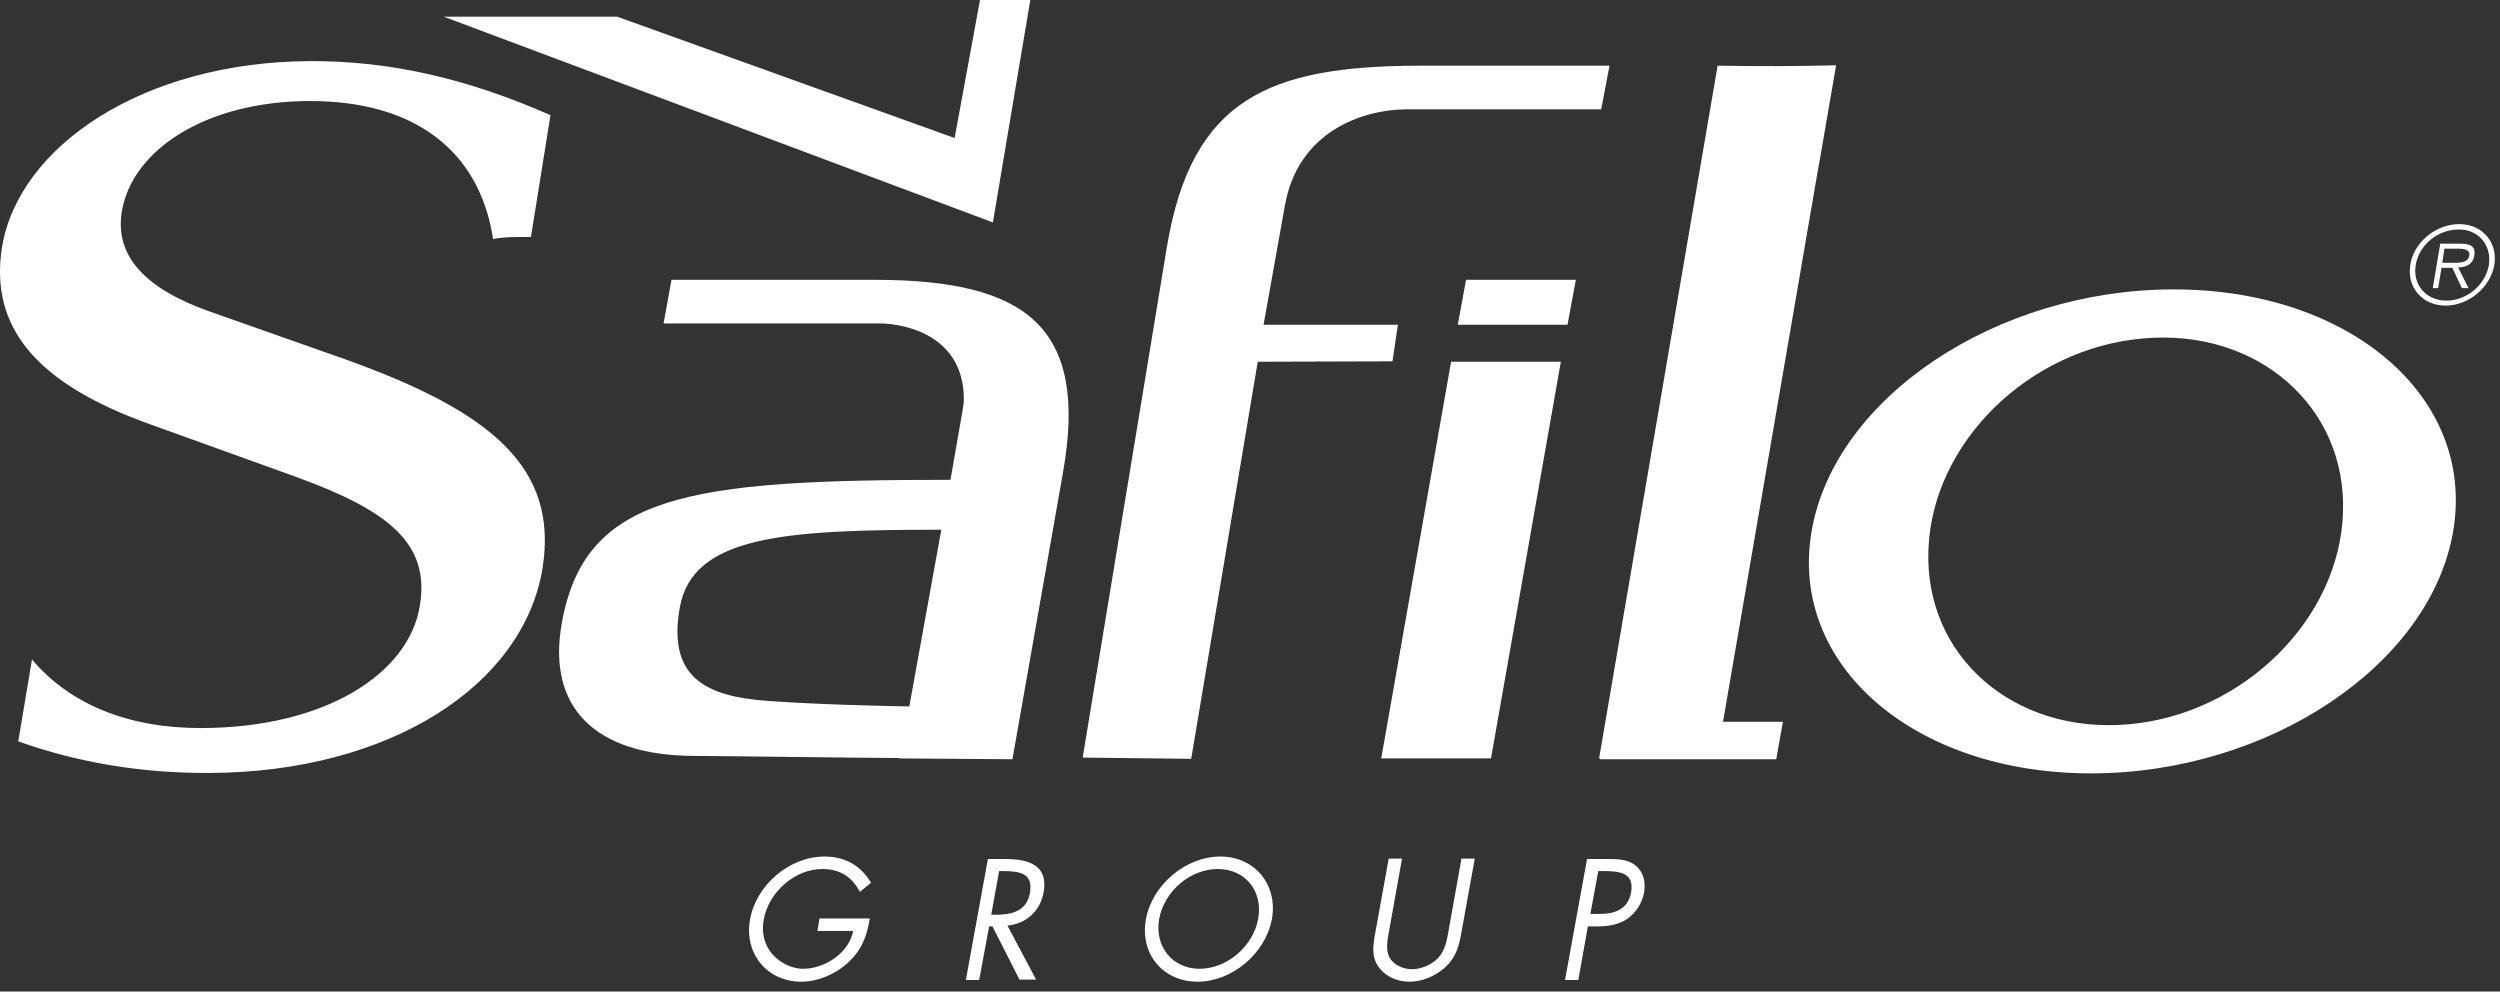 <svg width="237" height="94" viewBox="0 0 237 94" fill="none" xmlns="http://www.w3.org/2000/svg">
    <rect x="0" y="0" width="237" height="94" fill="#333333" stroke="none"/>
    <path
        d="M97.673 0L94.125 21.088L42.055 1.577H58.492L90.499 13.086L92.903 0H97.673ZM77.688 87.073L77.491 88.255H80.881C80.487 90.384 78.122 91.842 76.151 91.842C74.969 91.842 73.865 91.211 73.155 90.384C72.446 89.516 72.17 88.373 72.406 87.151C72.879 84.589 75.323 82.382 77.964 82.382C79.659 82.382 80.802 83.17 81.512 84.55L82.576 83.683C81.63 82.106 80.172 81.199 78.161 81.199C74.85 81.199 71.697 83.88 71.106 87.151C70.514 90.384 72.722 93.064 75.954 93.064C77.531 93.064 79.265 92.355 80.526 91.132C81.788 89.911 82.182 88.649 82.458 87.073H77.688ZM93.77 87.822H94.086L96.648 92.867H98.225L95.505 87.743C97.279 87.585 98.619 86.363 98.934 84.589C99.407 81.988 97.476 81.436 95.308 81.436H93.652L91.563 92.906H92.825L93.77 87.822ZM94.716 82.579H95.111C96.648 82.579 97.988 82.776 97.633 84.668C97.318 86.442 95.82 86.718 94.362 86.718H93.968L94.716 82.579ZM120.574 87.151C121.165 83.88 118.958 81.199 115.686 81.199C112.415 81.199 109.222 83.88 108.631 87.151C108.04 90.462 110.286 93.064 113.519 93.064C116.79 93.064 119.944 90.423 120.574 87.151ZM109.892 87.112C110.365 84.51 112.809 82.382 115.45 82.382C118.091 82.382 119.746 84.51 119.273 87.112C118.8 89.713 116.317 91.842 113.716 91.842C111.153 91.842 109.419 89.713 109.892 87.112ZM132.912 81.397H131.65L130.35 88.57C130.113 89.871 130.034 90.935 130.862 91.881C131.493 92.63 132.518 93.064 133.621 93.064C134.764 93.064 135.986 92.591 136.932 91.763C137.997 90.817 138.273 89.832 138.509 88.57L139.81 81.397H138.548L137.326 88.216C137.169 89.122 137.011 90.108 136.302 90.857C135.671 91.487 134.686 91.881 133.858 91.881C133.03 91.881 132.123 91.487 131.729 90.778C131.335 90.029 131.532 89.083 131.69 88.216L132.912 81.397ZM150.531 87.822H151.438C152.384 87.822 153.409 87.703 154.315 87.073C155.143 86.481 155.695 85.535 155.853 84.629C156.05 83.604 155.774 82.618 155.025 82.027C154.276 81.436 153.29 81.436 152.305 81.436H150.452L148.363 92.906H149.625L150.531 87.822ZM151.517 82.579H151.99C153.488 82.579 154.946 82.697 154.631 84.589C154.315 86.245 153.054 86.639 151.635 86.639H150.768L151.517 82.579Z"
        fill="#fff" />
    <path
        d="M141.347 71.897H130.941L137.563 34.293H147.969L141.347 71.897ZM169.018 68.428H163.342L172.25 16.634C172.329 16.082 172.447 15.57 172.526 15.097L174.063 6.189C172.25 6.228 170.437 6.267 168.663 6.267C166.929 6.267 164.603 6.267 162.829 6.228L151.595 71.897H151.674V71.976H168.387L169.018 68.428ZM149.388 26.528H138.982L138.194 30.785H148.6L149.388 26.528ZM83.088 26.528C97.239 26.567 103.27 30.942 100.747 44.936L95.978 71.976L85.217 71.897V71.858C82.458 71.858 67.795 71.66 65.903 71.66C56.245 71.66 51.87 66.93 53.25 59.126C55.418 46.828 65.233 45.487 90.105 45.487L91.248 38.944C91.287 38.668 91.327 38.392 91.366 38.116C91.524 32.795 87.385 30.903 83.798 30.667H62.907L63.656 26.528H83.088ZM89.237 50.218C74.417 50.218 65.666 50.769 64.444 57.589C63.38 63.58 66.218 65.748 71.618 66.339C75.757 66.773 85.454 66.97 86.202 66.97L89.237 50.218ZM206.07 27.434C222.862 27.434 234.726 37.722 232.558 50.375C230.39 63.068 215.018 73.316 198.226 73.316C181.434 73.316 169.57 63.028 171.738 50.375C173.906 37.683 189.278 27.434 206.07 27.434ZM201.774 68.665C212.653 67.719 221.758 58.732 222.113 48.641C222.507 38.55 213.993 31.1 203.153 32.086C192.274 33.032 183.169 42.019 182.814 52.109C182.42 62.2 190.894 69.611 201.774 68.665ZM32.713 34.056L19.745 29.484C13.675 27.316 10.876 24.202 11.546 20.063C12.492 14.269 19.43 9.618 29.284 9.578C39.138 9.539 45.445 14.151 46.746 22.665C47.652 22.468 48.559 22.468 49.544 22.468H50.333L52.185 10.919C44.499 7.529 37.128 5.755 29.363 5.794C13.556 5.873 1.771 13.875 0.194 23.414C-1.028 31.061 3.505 36.382 14.187 40.206L28.18 45.251C36.931 48.444 40.754 51.558 39.808 57.391C38.783 63.856 30.861 68.98 19.154 69.019C12.216 69.059 6.619 66.773 3.032 62.516L1.731 70.281C7.368 72.291 13.438 73.316 19.903 73.276C36.931 73.198 49.623 64.999 51.437 53.844C52.934 44.305 46.588 39.023 32.713 34.056ZM112.927 71.936L119.234 34.293L132.005 34.254L132.518 30.785H119.786L121.796 19.551C123.018 12.456 129.167 10.406 133.227 10.367H151.793L152.581 6.228H134.488C120.338 6.267 113.006 9.342 110.641 23.296L102.639 71.818L112.927 71.936ZM228.498 25.109C228.144 27.237 229.641 28.972 231.849 28.972C234.017 28.972 236.106 27.237 236.461 25.109C236.815 22.98 235.318 21.246 233.15 21.246C230.903 21.246 228.814 22.98 228.498 25.109ZM235.948 25.109C235.633 27.001 233.859 28.499 231.928 28.499C229.996 28.499 228.695 27.001 229.011 25.109C229.326 23.217 231.1 21.758 233.071 21.758C234.923 21.719 236.224 23.217 235.948 25.109ZM233.031 25.345C233.82 25.345 234.45 25.03 234.569 24.202C234.687 23.493 234.372 23.099 233.228 23.099H231.336L230.627 27.316H231.139L231.455 25.385H232.48L233.386 27.316H234.017L233.031 25.345ZM231.534 24.872L231.731 23.572H233.031C233.544 23.572 234.174 23.65 234.096 24.202C233.977 24.991 232.992 24.912 232.401 24.912H231.534V24.872Z"
        fill="#fff" />
</svg>